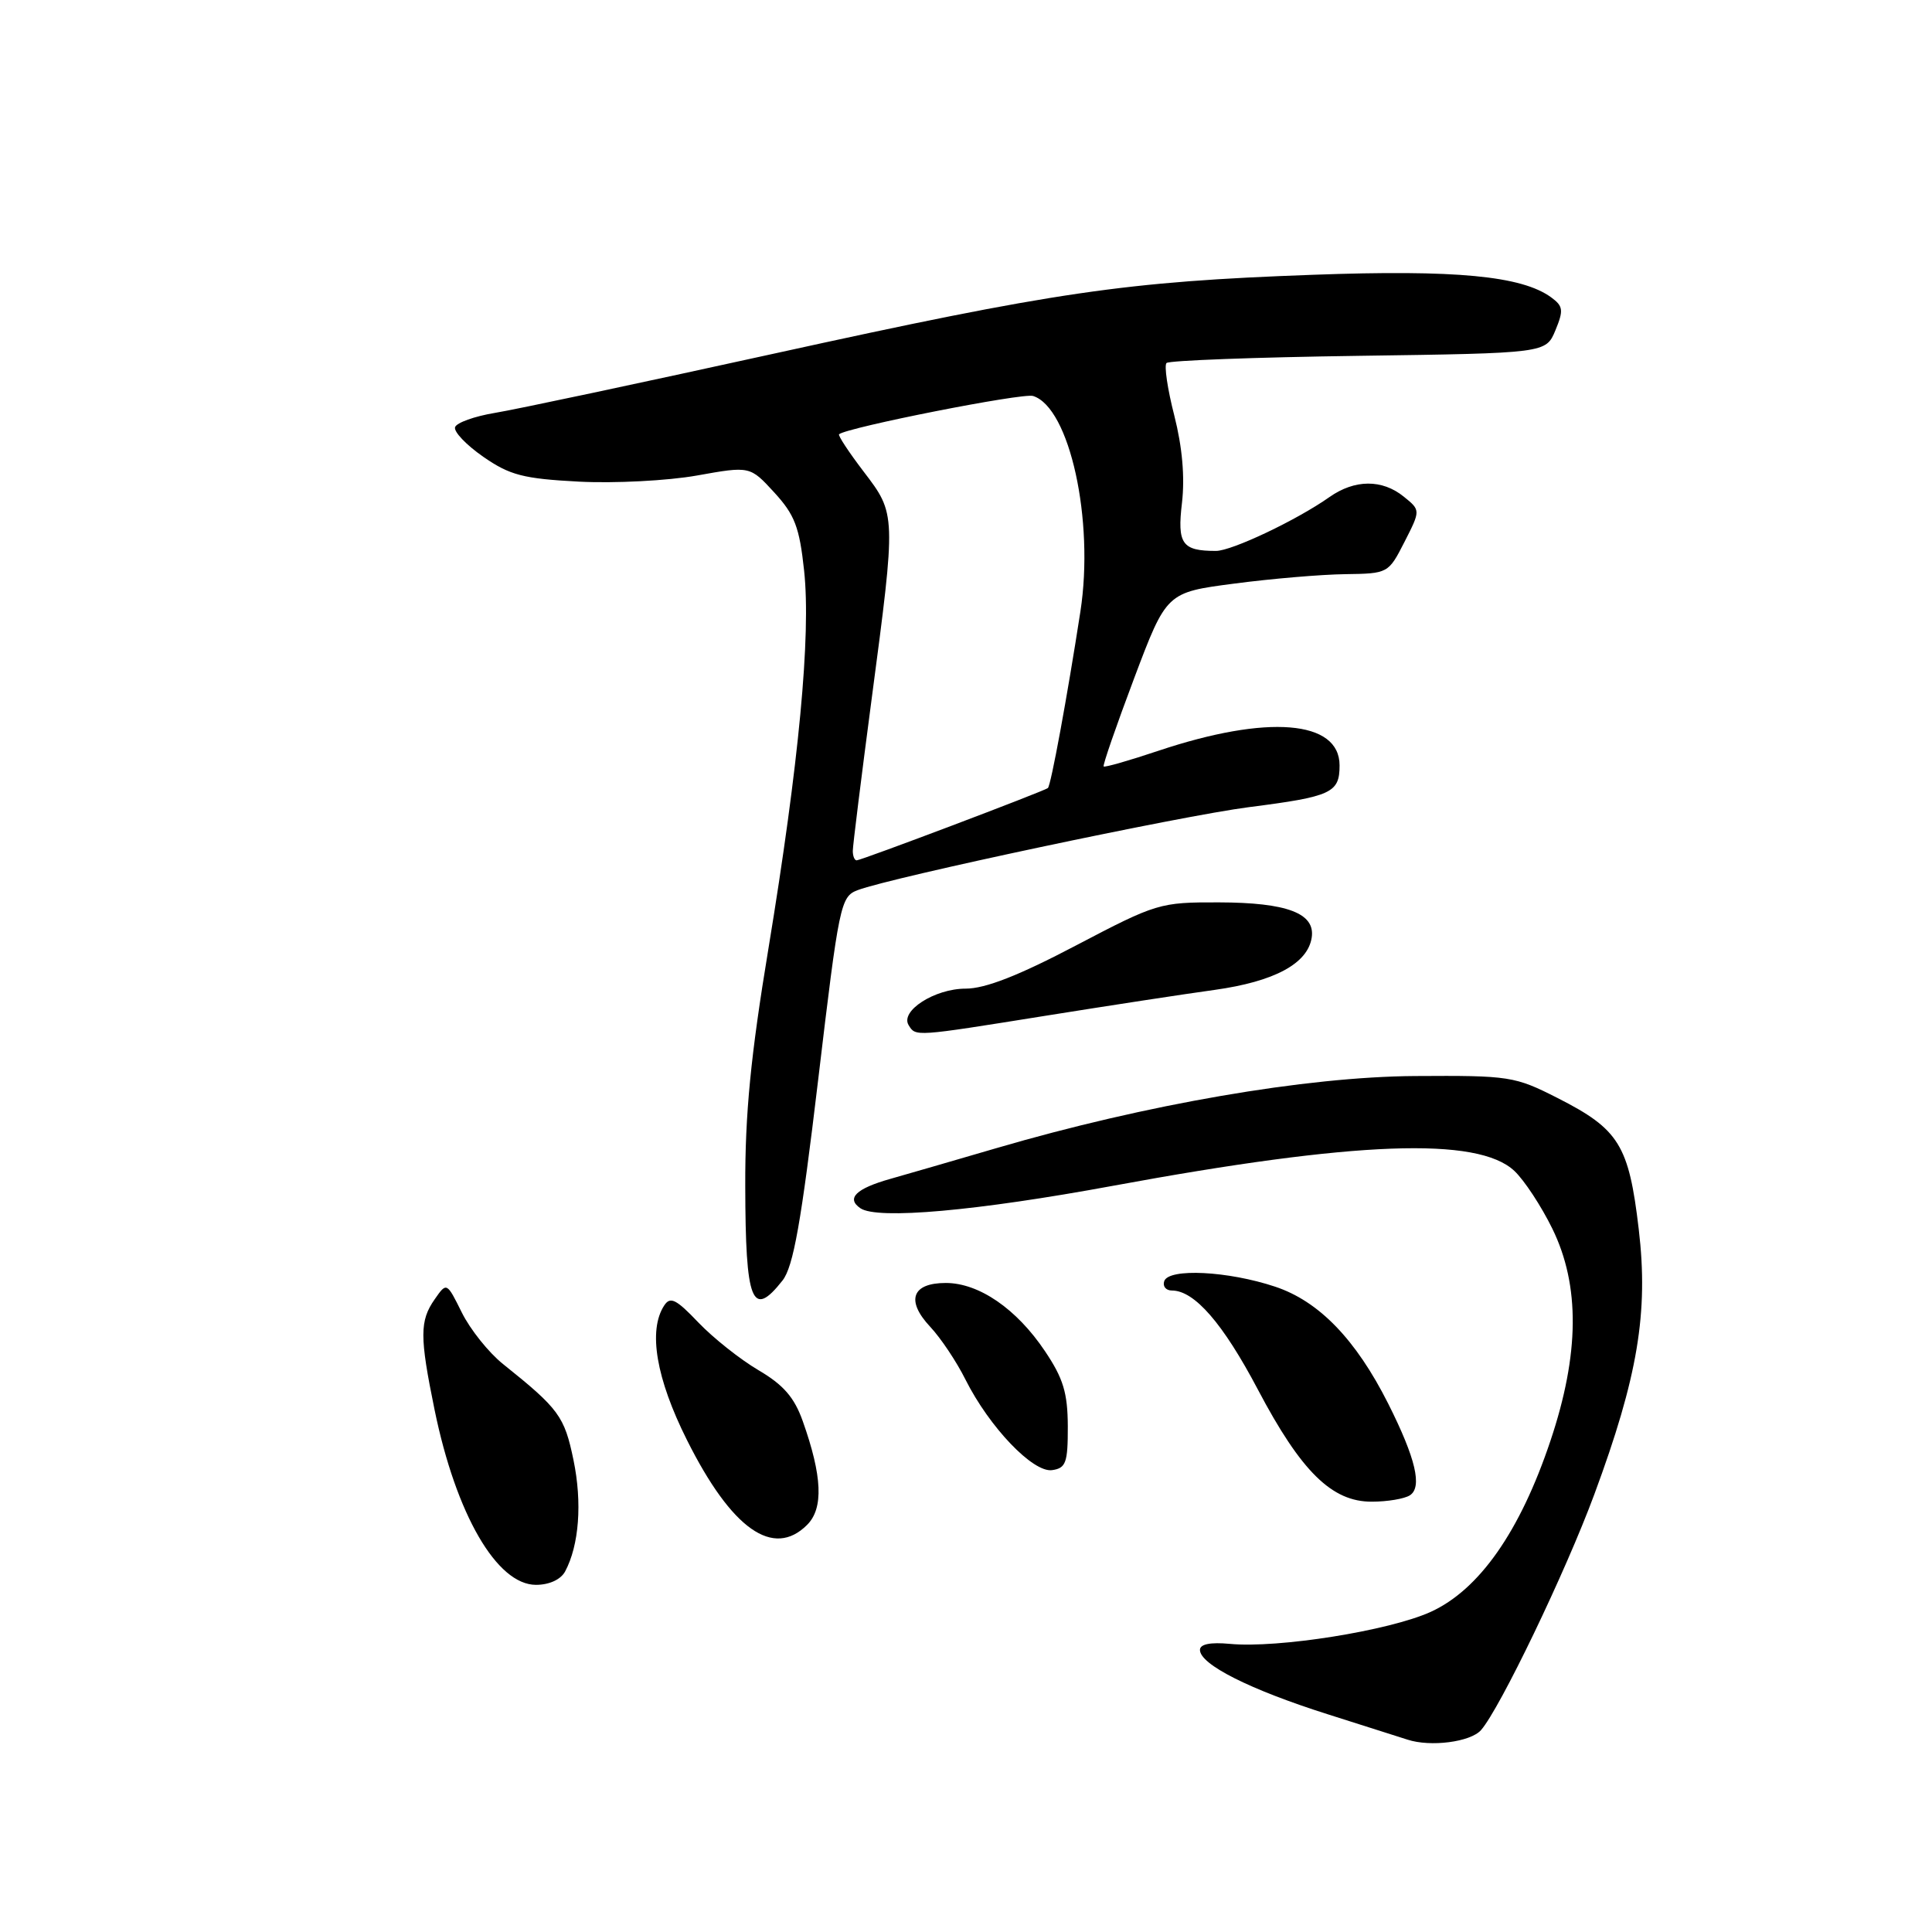 <?xml version="1.0" encoding="UTF-8" standalone="no"?>
<!DOCTYPE svg PUBLIC "-//W3C//DTD SVG 1.1//EN" "http://www.w3.org/Graphics/SVG/1.1/DTD/svg11.dtd" >
<svg xmlns="http://www.w3.org/2000/svg" xmlns:xlink="http://www.w3.org/1999/xlink" version="1.1" viewBox="0 0 256 256">
 <g >
 <path fill="currentColor"
d=" M 196.24 229.25 C 198.73 226.42 207.46 208.28 211.26 198.00 C 217.02 182.44 218.45 173.92 217.14 162.86 C 215.83 151.72 214.53 149.63 206.40 145.50 C 200.71 142.61 200.04 142.50 187.50 142.58 C 173.07 142.67 151.85 146.33 132.01 152.14 C 126.23 153.83 119.92 155.66 118.00 156.20 C 113.42 157.49 112.09 158.79 114.01 160.10 C 116.25 161.63 129.40 160.46 147.50 157.12 C 179.62 151.20 195.81 150.59 200.66 155.15 C 201.97 156.38 204.23 159.82 205.69 162.80 C 209.38 170.33 209.30 179.42 205.44 190.92 C 201.42 202.92 196.01 210.65 189.58 213.58 C 184.08 216.08 169.32 218.43 162.95 217.82 C 160.37 217.58 159.00 217.86 159.00 218.62 C 159.00 220.55 165.60 223.87 175.87 227.13 C 181.17 228.81 185.95 230.33 186.50 230.51 C 189.55 231.51 194.84 230.83 196.24 229.25 Z  M 74.88 208.23 C 76.74 204.75 77.16 199.11 75.99 193.46 C 74.79 187.66 74.07 186.68 66.65 180.74 C 64.75 179.22 62.30 176.15 61.20 173.93 C 59.19 169.88 59.19 169.88 57.60 172.16 C 55.60 175.01 55.60 177.13 57.58 186.79 C 60.42 200.65 65.83 210.00 71.02 210.00 C 72.78 210.00 74.30 209.30 74.88 208.23 Z  M 106.95 202.05 C 109.14 199.86 108.96 195.60 106.37 188.31 C 105.25 185.15 103.80 183.49 100.49 181.55 C 98.08 180.13 94.50 177.29 92.54 175.24 C 89.58 172.13 88.81 171.75 88.00 173.00 C 85.86 176.30 86.94 182.66 91.03 190.82 C 96.94 202.63 102.47 206.53 106.95 202.05 Z  M 186.81 198.14 C 188.49 197.07 187.59 193.24 183.95 186.00 C 179.66 177.48 174.77 172.42 168.96 170.49 C 162.72 168.41 154.88 168.02 154.27 169.75 C 154.03 170.44 154.49 171.00 155.28 171.00 C 158.27 171.00 162.05 175.35 166.68 184.13 C 172.41 195.00 176.49 199.01 181.78 198.98 C 183.83 198.98 186.09 198.60 186.81 198.14 Z  M 141.49 189.00 C 141.47 184.56 140.89 182.64 138.46 179.03 C 134.70 173.42 129.71 170.00 125.32 170.00 C 120.83 170.00 120.00 172.33 123.26 175.81 C 124.65 177.29 126.75 180.43 127.93 182.80 C 131.10 189.11 136.88 195.16 139.41 194.80 C 141.24 194.54 141.50 193.82 141.49 189.00 Z  M 103.69 169.67 C 105.12 167.84 106.16 162.02 108.41 143.09 C 111.18 119.78 111.38 118.81 113.64 117.95 C 118.11 116.25 156.53 108.10 165.50 106.95 C 176.44 105.55 177.50 105.06 177.50 101.42 C 177.50 95.42 167.95 94.65 153.50 99.48 C 149.65 100.77 146.38 101.71 146.24 101.56 C 146.09 101.42 147.91 96.17 150.27 89.90 C 154.57 78.50 154.57 78.50 163.54 77.33 C 168.47 76.68 175.08 76.12 178.23 76.08 C 183.93 76.00 183.97 75.98 186.10 71.81 C 188.24 67.61 188.24 67.61 186.01 65.81 C 183.14 63.48 179.50 63.51 176.15 65.87 C 171.84 68.91 163.22 73.00 161.12 73.00 C 156.62 73.00 155.97 72.08 156.62 66.61 C 157.01 63.22 156.66 59.22 155.60 55.06 C 154.70 51.56 154.24 48.43 154.57 48.10 C 154.90 47.77 166.34 47.34 180.00 47.15 C 204.84 46.80 204.84 46.80 206.10 43.77 C 207.20 41.11 207.13 40.57 205.55 39.41 C 201.64 36.55 192.89 35.72 174.00 36.41 C 149.07 37.31 139.90 38.65 102.50 46.87 C 84.90 50.74 68.29 54.27 65.58 54.71 C 62.87 55.16 60.50 56.01 60.30 56.60 C 60.10 57.20 61.78 58.96 64.04 60.53 C 67.56 62.97 69.33 63.43 76.72 63.82 C 81.44 64.06 88.47 63.70 92.34 63.01 C 99.38 61.75 99.38 61.75 102.60 65.26 C 105.31 68.22 105.93 69.84 106.55 75.62 C 107.47 84.19 105.86 101.16 101.82 125.70 C 99.47 139.90 98.72 147.60 98.75 157.17 C 98.78 172.60 99.65 174.80 103.69 169.67 Z  M 138.50 134.60 C 146.75 133.28 156.84 131.73 160.92 131.17 C 168.88 130.06 173.29 127.68 173.81 124.22 C 174.29 121.01 170.53 119.59 161.50 119.57 C 153.69 119.55 153.25 119.68 142.59 125.27 C 134.98 129.27 130.56 131.00 127.95 131.00 C 123.85 131.00 119.24 133.96 120.40 135.84 C 121.34 137.37 121.15 137.38 138.50 134.60 Z  M 113.00 112.75 C 113.00 112.06 114.13 102.99 115.50 92.60 C 118.75 68.05 118.75 68.14 114.43 62.48 C 112.47 59.91 111.01 57.69 111.18 57.54 C 112.31 56.62 135.53 52.03 136.89 52.47 C 141.74 54.00 145.02 68.95 143.16 81.02 C 141.41 92.35 139.25 104.09 138.85 104.42 C 138.34 104.84 114.12 114.00 113.51 114.00 C 113.23 114.00 113.00 113.44 113.00 112.75 Z "/>
</g>
</svg>